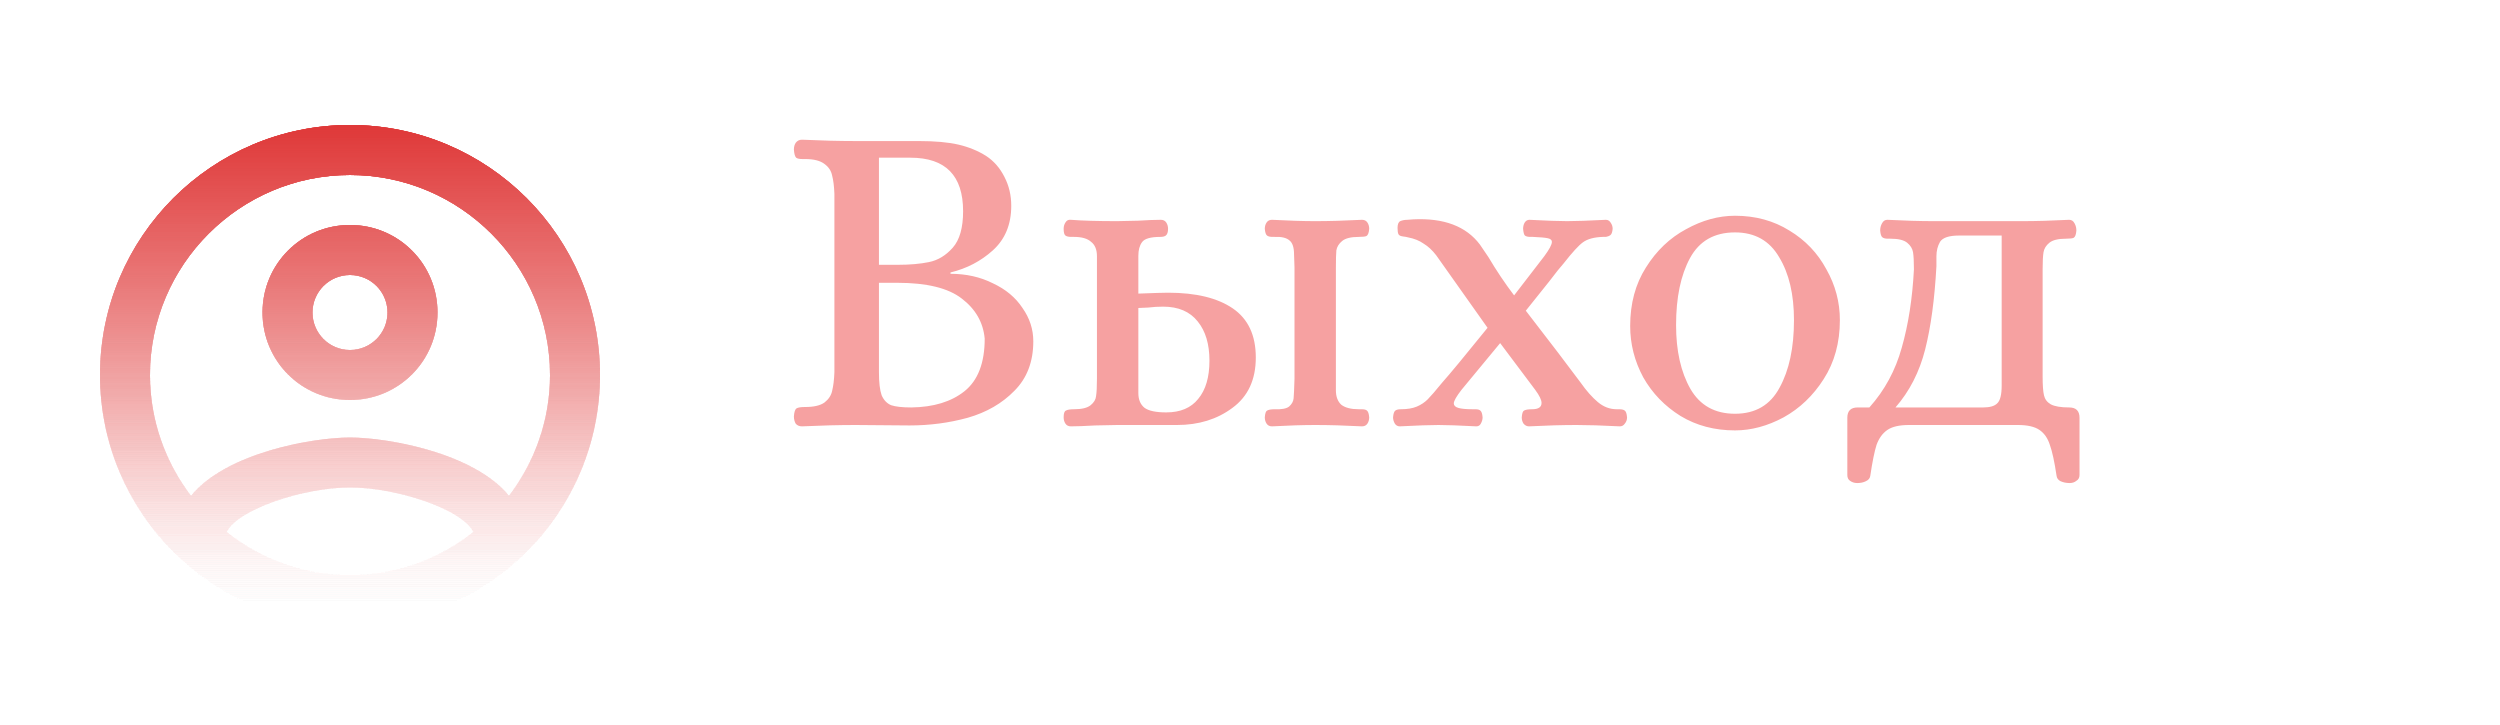 <svg width="100" height="29" viewBox="0 0 100 29" fill="none" xmlns="http://www.w3.org/2000/svg">
<path d="M32.08 17.054C31.972 17.054 31.888 17.018 31.828 16.946C31.78 16.862 31.756 16.766 31.756 16.658C31.768 16.478 31.804 16.37 31.864 16.334C31.924 16.298 32.038 16.28 32.206 16.28C32.554 16.28 32.812 16.22 32.98 16.1C33.148 15.968 33.25 15.812 33.286 15.632C33.334 15.44 33.364 15.194 33.376 14.894V7.748C33.364 7.448 33.334 7.208 33.286 7.028C33.25 6.836 33.148 6.68 32.98 6.56C32.812 6.428 32.554 6.362 32.206 6.362H32.098C31.978 6.362 31.894 6.344 31.846 6.308C31.798 6.26 31.768 6.152 31.756 5.984C31.756 5.876 31.78 5.786 31.828 5.714C31.888 5.63 31.972 5.588 32.08 5.588C32.86 5.624 33.568 5.642 34.204 5.642H36.742C37.402 5.642 37.936 5.69 38.344 5.786C38.752 5.882 39.118 6.032 39.442 6.236C39.754 6.44 40 6.722 40.18 7.082C40.36 7.43 40.45 7.814 40.45 8.234C40.45 8.978 40.204 9.572 39.712 10.016C39.232 10.448 38.668 10.742 38.02 10.898V10.952C38.644 10.952 39.208 11.078 39.712 11.33C40.228 11.57 40.624 11.9 40.9 12.32C41.188 12.728 41.332 13.172 41.332 13.652C41.332 14.468 41.08 15.128 40.576 15.632C40.084 16.136 39.46 16.496 38.704 16.712C37.96 16.916 37.186 17.018 36.382 17.018L34.222 17C33.574 17 32.86 17.018 32.08 17.054ZM35.914 10.592C36.394 10.592 36.808 10.556 37.156 10.484C37.516 10.412 37.834 10.22 38.11 9.908C38.386 9.596 38.524 9.11 38.524 8.45C38.524 7.022 37.822 6.308 36.418 6.308H35.158V10.592H35.914ZM36.454 16.298C37.342 16.286 38.05 16.07 38.578 15.65C39.118 15.218 39.388 14.516 39.388 13.544C39.328 12.896 39.022 12.362 38.47 11.942C37.93 11.522 37.072 11.312 35.896 11.312H35.158V14.894C35.158 15.302 35.194 15.608 35.266 15.812C35.35 16.004 35.476 16.136 35.644 16.208C35.824 16.268 36.094 16.298 36.454 16.298ZM42.834 17.054C42.738 17.054 42.666 17.018 42.618 16.946C42.57 16.874 42.546 16.79 42.546 16.694C42.546 16.538 42.576 16.448 42.636 16.424C42.696 16.388 42.804 16.37 42.96 16.37C43.272 16.37 43.494 16.316 43.626 16.208C43.758 16.1 43.83 15.98 43.842 15.848C43.866 15.704 43.878 15.47 43.878 15.146V10.7C43.878 10.652 43.878 10.502 43.878 10.25C43.878 9.986 43.8 9.794 43.644 9.674C43.5 9.542 43.272 9.476 42.96 9.476H42.852C42.744 9.476 42.666 9.458 42.618 9.422C42.57 9.386 42.546 9.296 42.546 9.152C42.546 9.056 42.57 8.972 42.618 8.9C42.666 8.816 42.738 8.78 42.834 8.792C43.29 8.828 43.908 8.846 44.688 8.846L45.516 8.828C45.9 8.804 46.206 8.792 46.434 8.792C46.53 8.792 46.602 8.828 46.65 8.9C46.698 8.972 46.722 9.056 46.722 9.152C46.722 9.284 46.692 9.374 46.632 9.422C46.584 9.458 46.512 9.476 46.416 9.476C46.02 9.476 45.774 9.548 45.678 9.692C45.582 9.824 45.534 10.004 45.534 10.232C45.534 10.46 45.534 10.616 45.534 10.7V11.744C46.158 11.72 46.554 11.708 46.722 11.708C47.838 11.708 48.702 11.918 49.314 12.338C49.926 12.758 50.232 13.412 50.232 14.3C50.232 15.188 49.92 15.86 49.296 16.316C48.684 16.772 47.946 17 47.082 17H44.688L43.806 17.018C43.398 17.042 43.074 17.054 42.834 17.054ZM50.88 17.054C50.784 17.054 50.712 17.018 50.664 16.946C50.616 16.874 50.592 16.79 50.592 16.694C50.604 16.538 50.634 16.448 50.682 16.424C50.742 16.388 50.844 16.37 50.988 16.37C51.264 16.382 51.456 16.346 51.564 16.262C51.672 16.166 51.732 16.058 51.744 15.938C51.756 15.818 51.768 15.554 51.78 15.146V10.7C51.78 10.628 51.774 10.454 51.762 10.178C51.762 9.902 51.702 9.716 51.582 9.62C51.462 9.512 51.264 9.464 50.988 9.476H50.898C50.802 9.476 50.73 9.458 50.682 9.422C50.634 9.386 50.604 9.296 50.592 9.152C50.592 9.056 50.616 8.972 50.664 8.9C50.712 8.828 50.784 8.792 50.88 8.792C51.564 8.828 52.14 8.846 52.608 8.846C53.16 8.846 53.784 8.828 54.48 8.792C54.576 8.792 54.648 8.828 54.696 8.9C54.744 8.972 54.768 9.056 54.768 9.152C54.756 9.308 54.72 9.404 54.66 9.44C54.612 9.464 54.51 9.476 54.354 9.476C54.042 9.476 53.82 9.53 53.688 9.638C53.556 9.746 53.478 9.872 53.454 10.016C53.442 10.148 53.436 10.376 53.436 10.7V15.146C53.436 15.194 53.436 15.35 53.436 15.614C53.436 15.866 53.508 16.058 53.652 16.19C53.808 16.31 54.042 16.37 54.354 16.37H54.462C54.57 16.37 54.642 16.388 54.678 16.424C54.726 16.46 54.756 16.55 54.768 16.694C54.768 16.79 54.744 16.874 54.696 16.946C54.648 17.018 54.576 17.054 54.48 17.054C53.784 17.018 53.16 17 52.608 17C52.14 17 51.564 17.018 50.88 17.054ZM46.65 16.496C47.214 16.496 47.64 16.316 47.928 15.956C48.228 15.596 48.378 15.086 48.378 14.426C48.378 13.766 48.222 13.244 47.91 12.86C47.598 12.464 47.136 12.266 46.524 12.266C46.32 12.266 46.122 12.278 45.93 12.302C45.738 12.314 45.606 12.32 45.534 12.32V15.722C45.534 15.986 45.618 16.184 45.786 16.316C45.954 16.436 46.242 16.496 46.65 16.496ZM55.992 17.054C55.908 17.054 55.842 17.018 55.794 16.946C55.746 16.862 55.722 16.778 55.722 16.694C55.734 16.55 55.764 16.46 55.812 16.424C55.86 16.388 55.932 16.37 56.028 16.37C56.292 16.37 56.508 16.334 56.676 16.262C56.844 16.19 56.988 16.094 57.108 15.974C57.228 15.854 57.42 15.632 57.684 15.308C57.984 14.972 58.59 14.24 59.502 13.112L57.45 10.214C57.294 10.01 57.126 9.854 56.946 9.746C56.778 9.626 56.568 9.542 56.316 9.494C56.28 9.482 56.214 9.47 56.118 9.458C56.022 9.446 55.962 9.416 55.938 9.368C55.914 9.32 55.902 9.236 55.902 9.116C55.902 8.972 55.938 8.882 56.01 8.846C56.094 8.81 56.19 8.792 56.298 8.792C56.418 8.78 56.496 8.774 56.532 8.774C57.756 8.714 58.644 9.05 59.196 9.782L59.538 10.286C59.85 10.814 60.192 11.324 60.564 11.816L61.77 10.25C61.974 9.974 62.076 9.782 62.076 9.674C62.076 9.602 62.022 9.554 61.914 9.53C61.806 9.506 61.608 9.488 61.32 9.476H61.212C61.116 9.476 61.044 9.458 60.996 9.422C60.96 9.386 60.936 9.296 60.924 9.152C60.924 9.068 60.942 8.99 60.978 8.918C61.026 8.834 61.092 8.792 61.176 8.792C61.86 8.828 62.364 8.846 62.688 8.846C63.024 8.846 63.54 8.828 64.236 8.792C64.32 8.792 64.386 8.834 64.434 8.918C64.482 8.99 64.506 9.068 64.506 9.152C64.494 9.284 64.464 9.368 64.416 9.404C64.368 9.44 64.308 9.464 64.236 9.476C64.176 9.476 64.134 9.476 64.11 9.476C63.762 9.488 63.498 9.56 63.318 9.692C63.15 9.812 62.892 10.094 62.544 10.538C62.424 10.67 62.232 10.91 61.968 11.258C61.5 11.846 61.188 12.236 61.032 12.428C62.016 13.7 62.748 14.66 63.228 15.308C63.456 15.632 63.684 15.89 63.912 16.082C64.14 16.274 64.392 16.37 64.668 16.37H64.776C64.872 16.37 64.944 16.388 64.992 16.424C65.04 16.46 65.07 16.55 65.082 16.694C65.082 16.79 65.052 16.874 64.992 16.946C64.944 17.018 64.878 17.054 64.794 17.054C64.086 17.018 63.51 17 63.066 17C62.502 17 61.866 17.018 61.158 17.054C61.074 17.054 61.002 17.018 60.942 16.946C60.894 16.874 60.87 16.79 60.87 16.694C60.882 16.538 60.912 16.448 60.96 16.424C61.02 16.388 61.128 16.37 61.284 16.37C61.536 16.37 61.662 16.286 61.662 16.118C61.662 15.998 61.578 15.824 61.41 15.596L60.006 13.724L58.458 15.596C58.254 15.86 58.152 16.04 58.152 16.136C58.152 16.22 58.212 16.28 58.332 16.316C58.452 16.352 58.644 16.37 58.908 16.37H59.016C59.112 16.37 59.178 16.388 59.214 16.424C59.262 16.46 59.292 16.55 59.304 16.694C59.304 16.778 59.28 16.862 59.232 16.946C59.196 17.018 59.136 17.054 59.052 17.054C58.368 17.018 57.864 17 57.54 17C57.216 17 56.7 17.018 55.992 17.054ZM69.401 17.216C68.585 17.216 67.859 17.024 67.223 16.64C66.587 16.244 66.089 15.728 65.729 15.092C65.381 14.444 65.207 13.76 65.207 13.04C65.207 12.14 65.417 11.36 65.837 10.7C66.257 10.028 66.791 9.518 67.439 9.17C68.087 8.81 68.741 8.63 69.401 8.63C70.217 8.63 70.943 8.828 71.579 9.224C72.215 9.608 72.707 10.124 73.055 10.772C73.415 11.408 73.595 12.086 73.595 12.806C73.595 13.706 73.379 14.492 72.947 15.164C72.527 15.824 71.993 16.334 71.345 16.694C70.697 17.042 70.049 17.216 69.401 17.216ZM69.401 16.55C70.217 16.55 70.811 16.202 71.183 15.506C71.567 14.81 71.759 13.91 71.759 12.806C71.759 11.774 71.561 10.934 71.165 10.286C70.781 9.626 70.193 9.296 69.401 9.296C68.573 9.296 67.973 9.638 67.601 10.322C67.229 11.006 67.043 11.9 67.043 13.004C67.043 14.036 67.235 14.888 67.619 15.56C68.003 16.22 68.597 16.55 69.401 16.55ZM74.289 19.322C74.181 19.322 74.085 19.292 74.001 19.232C73.929 19.184 73.893 19.106 73.893 18.998V16.712C73.893 16.436 74.031 16.298 74.307 16.298H74.775C75.387 15.614 75.819 14.816 76.071 13.904C76.335 12.98 76.497 11.936 76.557 10.772C76.557 10.46 76.545 10.232 76.521 10.088C76.497 9.944 76.419 9.818 76.287 9.71C76.155 9.602 75.933 9.548 75.621 9.548H75.513C75.417 9.548 75.345 9.53 75.297 9.494C75.249 9.458 75.219 9.368 75.207 9.224C75.207 9.116 75.231 9.02 75.279 8.936C75.327 8.84 75.399 8.792 75.495 8.792C76.191 8.828 76.809 8.846 77.349 8.846H80.895C81.447 8.846 82.071 8.828 82.767 8.792C82.863 8.792 82.935 8.84 82.983 8.936C83.031 9.02 83.055 9.116 83.055 9.224C83.043 9.38 83.007 9.476 82.947 9.512C82.899 9.536 82.797 9.548 82.641 9.548C82.329 9.548 82.107 9.602 81.975 9.71C81.843 9.818 81.765 9.944 81.741 10.088C81.717 10.232 81.705 10.46 81.705 10.772V15.056C81.705 15.404 81.723 15.656 81.759 15.812C81.795 15.968 81.885 16.088 82.029 16.172C82.185 16.256 82.431 16.298 82.767 16.298C83.043 16.298 83.181 16.436 83.181 16.712V18.998C83.181 19.106 83.139 19.184 83.055 19.232C82.983 19.292 82.893 19.322 82.785 19.322C82.653 19.322 82.533 19.298 82.425 19.25C82.329 19.202 82.275 19.13 82.263 19.034C82.179 18.47 82.089 18.056 81.993 17.792C81.909 17.528 81.771 17.33 81.579 17.198C81.387 17.066 81.099 17 80.715 17H76.359C75.975 17 75.687 17.066 75.495 17.198C75.303 17.33 75.159 17.528 75.063 17.792C74.979 18.056 74.895 18.47 74.811 19.034C74.799 19.13 74.739 19.202 74.631 19.25C74.535 19.298 74.421 19.322 74.289 19.322ZM79.329 16.298C79.593 16.298 79.779 16.244 79.887 16.136C80.007 16.028 80.067 15.788 80.067 15.416V9.422H78.357C77.961 9.422 77.709 9.506 77.601 9.674C77.505 9.842 77.457 10.034 77.457 10.25C77.457 10.454 77.457 10.586 77.457 10.646C77.385 11.966 77.235 13.076 77.007 13.976C76.779 14.876 76.383 15.65 75.819 16.298H79.329Z" fill="#F6A1A1"/>
<g filter="url(#filter0_d)">
<path fill-rule="evenodd" clip-rule="evenodd" d="M14 1C8.48 1 4 5.48 4 11C4 16.52 8.48 21 14 21C19.52 21 24 16.52 24 11C24 5.48 19.52 1 14 1ZM9.07 17.28C9.5 16.38 12.12 15.5 14 15.5C15.88 15.5 18.51 16.38 18.93 17.28C17.57 18.36 15.86 19 14 19C12.14 19 10.43 18.36 9.07 17.28ZM20.36 15.83C18.93 14.09 15.46 13.5 14 13.5C12.54 13.5 9.07 14.09 7.64 15.83C6.62 14.49 6 12.82 6 11C6 6.59 9.59 3 14 3C18.41 3 22 6.59 22 11C22 12.82 21.38 14.49 20.36 15.83V15.83ZM14 5C12.06 5 10.5 6.56 10.5 8.5C10.5 10.44 12.06 12 14 12C15.94 12 17.5 10.44 17.5 8.5C17.5 6.56 15.94 5 14 5ZM14 10C13.17 10 12.5 9.33 12.5 8.5C12.5 7.67 13.17 7 14 7C14.83 7 15.5 7.67 15.5 8.5C15.5 9.33 14.83 10 14 10Z" fill="white"/>
<path fill-rule="evenodd" clip-rule="evenodd" d="M14 1C8.48 1 4 5.48 4 11C4 16.52 8.48 21 14 21C19.52 21 24 16.52 24 11C24 5.48 19.52 1 14 1ZM9.07 17.28C9.5 16.38 12.12 15.5 14 15.5C15.88 15.5 18.51 16.38 18.93 17.28C17.57 18.36 15.86 19 14 19C12.14 19 10.43 18.36 9.07 17.28ZM20.36 15.83C18.93 14.09 15.46 13.5 14 13.5C12.54 13.5 9.07 14.09 7.64 15.83C6.62 14.49 6 12.82 6 11C6 6.59 9.59 3 14 3C18.41 3 22 6.59 22 11C22 12.82 21.38 14.49 20.36 15.83V15.83ZM14 5C12.06 5 10.5 6.56 10.5 8.5C10.5 10.44 12.06 12 14 12C15.94 12 17.5 10.44 17.5 8.5C17.5 6.56 15.94 5 14 5ZM14 10C13.17 10 12.5 9.33 12.5 8.5C12.5 7.67 13.17 7 14 7C14.83 7 15.5 7.67 15.5 8.5C15.5 9.33 14.83 10 14 10Z" fill="url(#paint0_linear)"/>
<path fill-rule="evenodd" clip-rule="evenodd" d="M14 1C8.48 1 4 5.48 4 11C4 16.52 8.48 21 14 21C19.52 21 24 16.52 24 11C24 5.48 19.52 1 14 1ZM9.07 17.28C9.5 16.38 12.12 15.5 14 15.5C15.88 15.5 18.51 16.38 18.93 17.28C17.57 18.36 15.86 19 14 19C12.14 19 10.43 18.36 9.07 17.28ZM20.36 15.83C18.93 14.09 15.46 13.5 14 13.5C12.54 13.5 9.07 14.09 7.64 15.83C6.62 14.49 6 12.82 6 11C6 6.59 9.59 3 14 3C18.41 3 22 6.59 22 11C22 12.82 21.38 14.49 20.36 15.83V15.83ZM14 5C12.06 5 10.5 6.56 10.5 8.5C10.5 10.44 12.06 12 14 12C15.94 12 17.5 10.44 17.5 8.5C17.5 6.56 15.94 5 14 5ZM14 10C13.17 10 12.5 9.33 12.5 8.5C12.5 7.67 13.17 7 14 7C14.83 7 15.5 7.67 15.5 8.5C15.5 9.33 14.83 10 14 10Z" fill="url(#paint1_linear)"/>
<path fill-rule="evenodd" clip-rule="evenodd" d="M14 1C8.48 1 4 5.48 4 11C4 16.52 8.48 21 14 21C19.52 21 24 16.52 24 11C24 5.48 19.52 1 14 1ZM9.07 17.28C9.5 16.38 12.12 15.5 14 15.5C15.88 15.5 18.51 16.38 18.93 17.28C17.57 18.36 15.86 19 14 19C12.14 19 10.43 18.36 9.07 17.28ZM20.36 15.83C18.93 14.09 15.46 13.5 14 13.5C12.54 13.5 9.07 14.09 7.64 15.83C6.62 14.49 6 12.82 6 11C6 6.59 9.59 3 14 3C18.41 3 22 6.59 22 11C22 12.82 21.38 14.49 20.36 15.83V15.83ZM14 5C12.06 5 10.5 6.56 10.5 8.5C10.5 10.44 12.06 12 14 12C15.94 12 17.5 10.44 17.5 8.5C17.5 6.56 15.94 5 14 5ZM14 10C13.17 10 12.5 9.33 12.5 8.5C12.5 7.67 13.17 7 14 7C14.83 7 15.5 7.67 15.5 8.5C15.5 9.33 14.83 10 14 10Z" fill="url(#paint2_linear)"/>
<path fill-rule="evenodd" clip-rule="evenodd" d="M14 1C8.48 1 4 5.48 4 11C4 16.52 8.48 21 14 21C19.52 21 24 16.52 24 11C24 5.48 19.52 1 14 1ZM9.07 17.28C9.5 16.38 12.12 15.5 14 15.5C15.88 15.5 18.51 16.38 18.93 17.28C17.57 18.36 15.86 19 14 19C12.14 19 10.43 18.36 9.07 17.28ZM20.36 15.83C18.93 14.09 15.46 13.5 14 13.5C12.54 13.5 9.07 14.09 7.64 15.83C6.62 14.49 6 12.82 6 11C6 6.59 9.59 3 14 3C18.41 3 22 6.59 22 11C22 12.82 21.38 14.49 20.36 15.83V15.83ZM14 5C12.06 5 10.5 6.56 10.5 8.5C10.5 10.44 12.06 12 14 12C15.94 12 17.5 10.44 17.5 8.5C17.5 6.56 15.94 5 14 5ZM14 10C13.17 10 12.5 9.33 12.5 8.5C12.5 7.67 13.17 7 14 7C14.83 7 15.5 7.67 15.5 8.5C15.5 9.33 14.83 10 14 10Z" fill="url(#paint3_linear)"/>
</g>
<defs>
<filter id="filter0_d" x="0" y="1" width="28" height="28" filterUnits="userSpaceOnUse" color-interpolation-filters="sRGB">
<feFlood flood-opacity="0" result="BackgroundImageFix"/>
<feColorMatrix in="SourceAlpha" type="matrix" values="0 0 0 0 0 0 0 0 0 0 0 0 0 0 0 0 0 0 127 0"/>
<feOffset dy="4"/>
<feGaussianBlur stdDeviation="2"/>
<feColorMatrix type="matrix" values="0 0 0 0 0 0 0 0 0 0 0 0 0 0 0 0 0 0 0.25 0"/>
<feBlend mode="normal" in2="BackgroundImageFix" result="effect1_dropShadow"/>
<feBlend mode="normal" in="SourceGraphic" in2="effect1_dropShadow" result="shape"/>
</filter>
<linearGradient id="paint0_linear" x1="14" y1="1" x2="14" y2="21" gradientUnits="userSpaceOnUse">
<stop stop-color="#DF3838"/>
<stop offset="1" stop-color="white" stop-opacity="0"/>
</linearGradient>
<linearGradient id="paint1_linear" x1="14" y1="1" x2="14" y2="21" gradientUnits="userSpaceOnUse">
<stop stop-color="#DF3838"/>
<stop offset="1" stop-color="white" stop-opacity="0"/>
</linearGradient>
<linearGradient id="paint2_linear" x1="14" y1="1" x2="14" y2="21" gradientUnits="userSpaceOnUse">
<stop stop-color="#DF3838"/>
<stop offset="1" stop-color="white" stop-opacity="0"/>
</linearGradient>
<linearGradient id="paint3_linear" x1="14" y1="1" x2="14" y2="21" gradientUnits="userSpaceOnUse">
<stop stop-color="#DF3838"/>
<stop offset="1" stop-color="white" stop-opacity="0"/>
</linearGradient>
</defs>
</svg>
